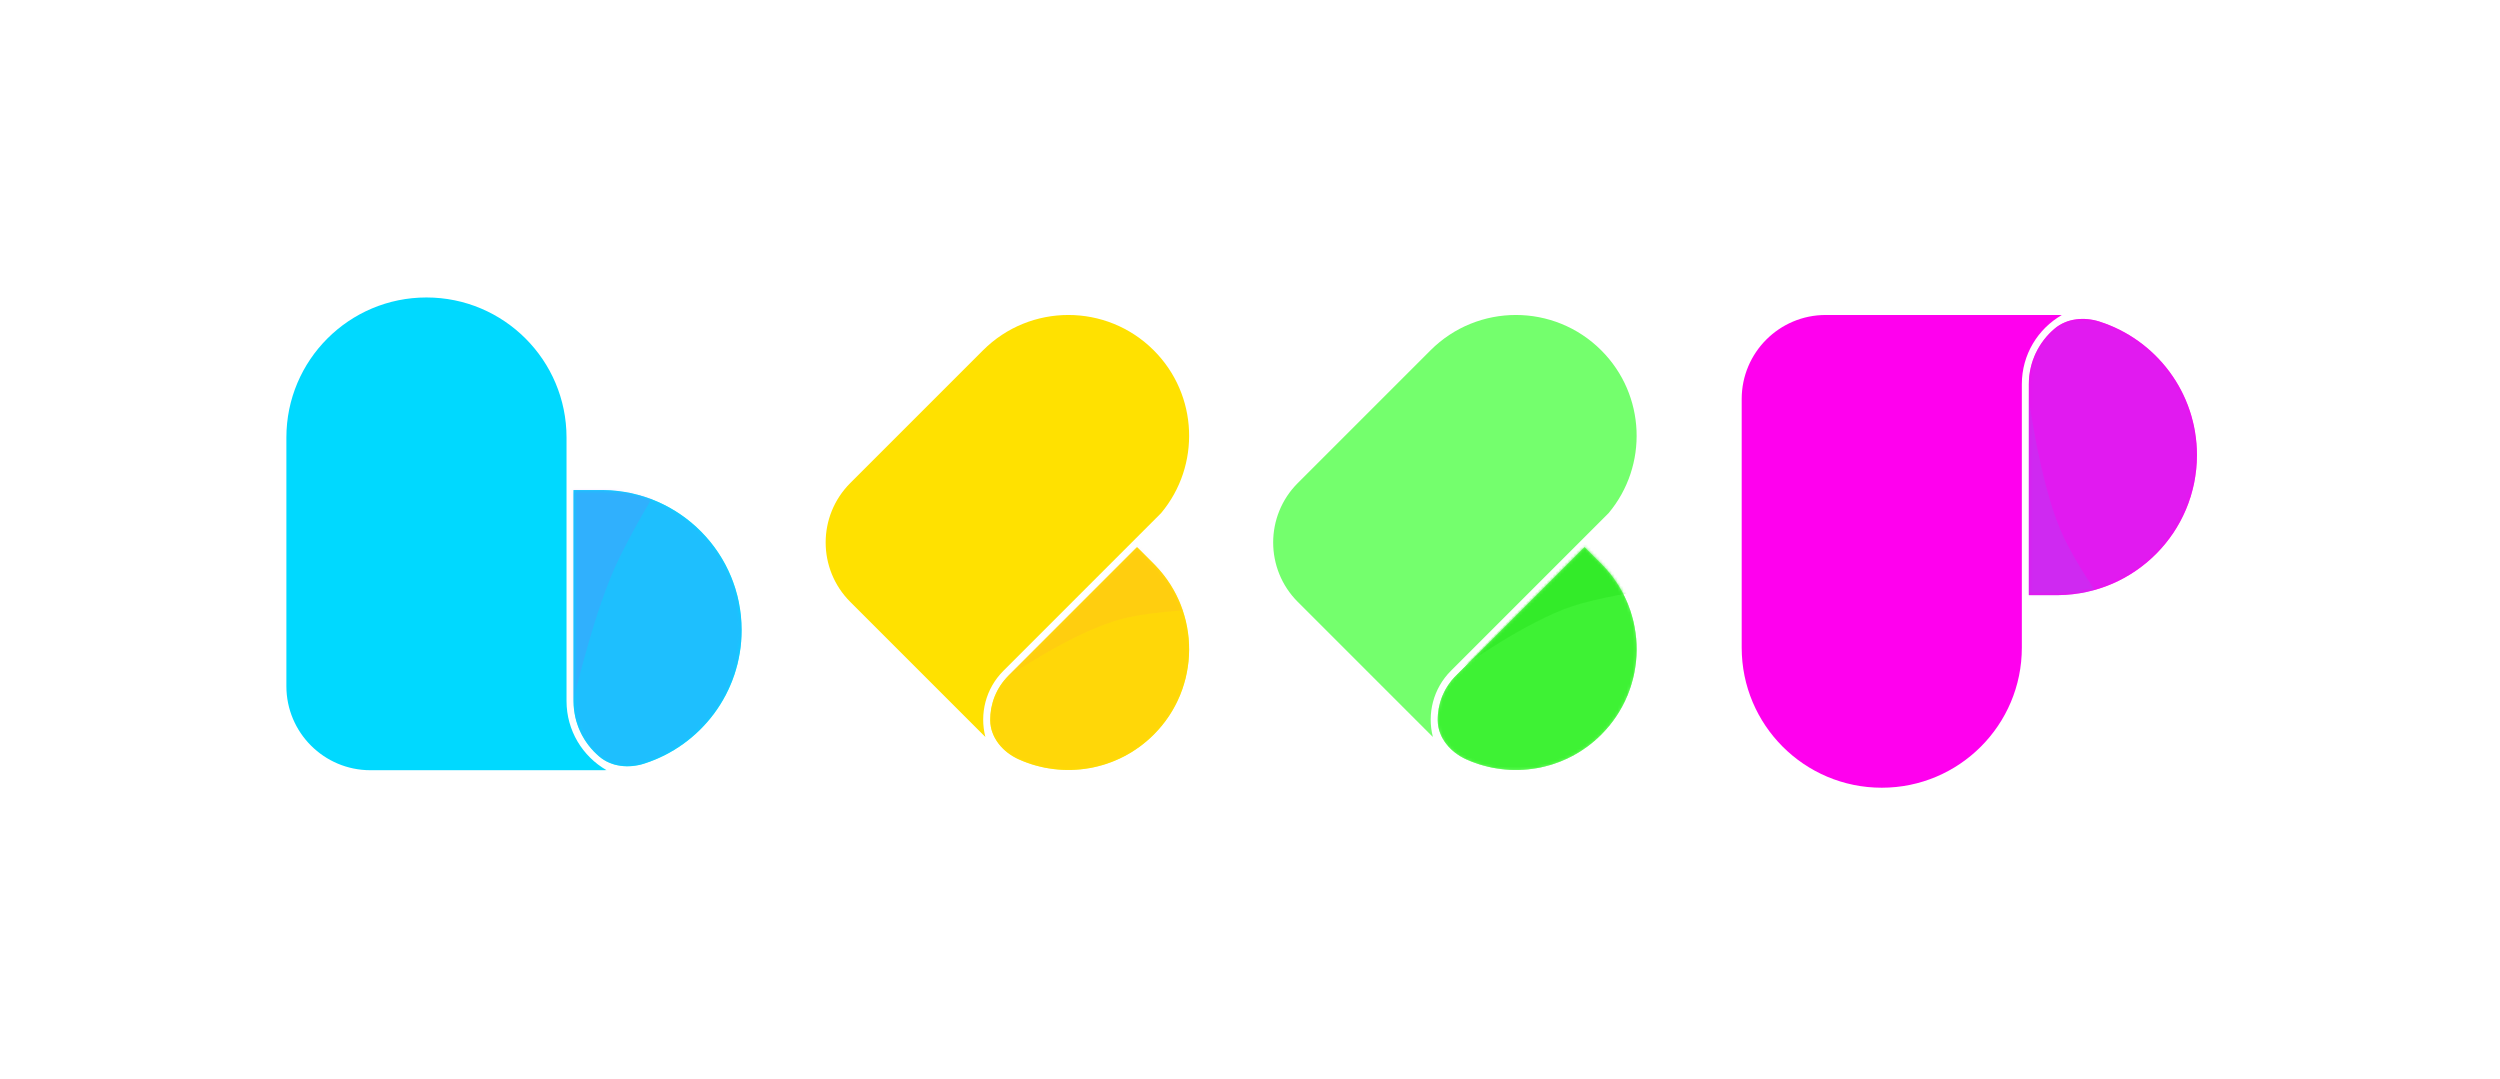 <svg width="843" height="364" viewBox="0 0 843 364" fill="none" xmlns="http://www.w3.org/2000/svg">
    <path
        d="M634.531 265.62C660.617 265.62 681.764 244.473 681.764 218.387V129.531C681.764 119.572 687.183 110.88 695.234 106.24C694.884 106.228 694.534 106.219 694.182 106.214L693.572 106.21H615.638C599.987 106.21 587.299 118.898 587.299 134.55V218.387C587.299 244.473 608.446 265.62 634.531 265.62Z"
        fill="#FF00EE" />
    <path
        d="M693.572 200.675L694.182 200.671C719.987 200.344 740.804 179.325 740.804 153.443C740.804 132.366 726.999 114.515 707.938 108.436C702.781 106.792 696.966 107.312 692.83 110.803C687.507 115.297 684.125 122.019 684.125 129.531V200.675H693.572Z"
        fill="#FF00EE" />
    <mask id="mask0_160_1940" style="mask-type:alpha" maskUnits="userSpaceOnUse" x="684" y="107"
        width="57" height="94">
        <path
            d="M693.574 200.675L694.185 200.671C719.989 200.344 740.807 179.325 740.807 153.443C740.807 132.366 727.002 114.515 707.94 108.436C702.784 106.792 696.968 107.312 692.833 110.803C687.509 115.297 684.128 122.019 684.128 129.532V200.675H693.574Z"
            fill="#FF00EE" />
    </mask>
    <g mask="url(#mask0_160_1940)">
        <path
            d="M693.574 200.675L694.185 200.671C719.989 200.344 740.807 179.325 740.807 153.443C740.807 132.366 727.002 114.515 707.94 108.436C702.784 106.792 696.968 107.312 692.833 110.803C687.509 115.297 684.128 122.019 684.128 129.532V200.675H693.574Z"
            fill="#FF00EE" />
        <path
            d="M693.574 200.675L694.185 200.671C719.989 200.344 740.807 179.325 740.807 153.443C740.807 132.366 727.002 114.515 707.94 108.436C702.784 106.792 696.968 107.312 692.833 110.803C687.509 115.297 684.128 122.019 684.128 129.532V200.675H693.574Z"
            fill="#00D9FF" fill-opacity="0.12" />
        <path
            d="M683.434 208.351V129.827C683.434 129.827 687.361 161.559 694.902 178.975C700.461 191.814 712.954 208.351 712.954 208.351H683.434Z"
            fill="#00D9FF" fill-opacity="0.08" />
    </g>
    <path
        d="M539.948 190.121L540.317 190.496C555.849 206.426 555.726 231.93 539.948 247.708C527.626 260.031 509.372 262.805 494.378 256.031C489.064 253.63 484.865 248.749 484.796 242.917C484.732 237.471 486.778 232.004 490.934 227.848L534.304 184.477L539.948 190.121Z"
        fill="#74FF6D" />
    <path
        d="M482.361 118.137C498.263 102.235 524.046 102.235 539.948 118.137C554.976 133.165 555.802 157.019 542.425 173.017L489.263 226.178C483.216 232.226 481.184 240.77 483.169 248.494C483.023 248.357 482.879 248.218 482.735 248.078L482.361 247.708L437.614 202.962C426.547 191.894 426.547 173.951 437.614 162.884L482.361 118.137Z"
        fill="#74FF6D" />
    <mask id="mask1_160_1940" style="mask-type:alpha" maskUnits="userSpaceOnUse" x="484" y="184"
        width="68" height="76">
        <path
            d="M539.948 190.122L540.317 190.496C555.849 206.426 555.726 231.931 539.948 247.709C527.626 260.031 509.372 262.805 494.378 256.031C489.064 253.63 484.865 248.749 484.796 242.918C484.732 237.471 486.778 232.004 490.934 227.848L534.304 184.478L539.948 190.122Z"
            fill="#74FF6D" />
    </mask>
    <g mask="url(#mask1_160_1940)">
        <path
            d="M539.948 190.122L540.317 190.496C555.849 206.426 555.726 231.931 539.948 247.709C527.626 260.031 509.372 262.805 494.378 256.031C489.064 253.63 484.865 248.749 484.796 242.918C484.732 237.471 486.778 232.004 490.934 227.848L534.304 184.478L539.948 190.122Z"
            fill="#74FF6D" />
        <path
            d="M539.948 190.122L540.317 190.496C555.849 206.426 555.726 231.931 539.948 247.709C527.626 260.031 509.372 262.805 494.378 256.031C489.064 253.63 484.865 248.749 484.796 242.918C484.732 237.471 486.778 232.004 490.934 227.848L534.304 184.478L539.948 190.122Z"
            fill="#3EF234" />
        <path
            d="M536.715 180.601L493.615 224.587C493.615 224.587 514.565 209.67 529.925 204.513C539.1 201.433 554.132 199.199 554.132 199.199L536.715 180.601Z"
            fill="#31EA27" fill-opacity="0.8" />
    </g>
    <path
        d="M389.048 190.121L389.418 190.496C404.949 206.426 404.826 231.93 389.048 247.708C376.726 260.031 358.472 262.805 343.479 256.031C338.164 253.63 333.966 248.749 333.897 242.917C333.833 237.471 335.878 232.004 340.034 227.848L383.404 184.477L389.048 190.121Z"
        fill="#FFE100" />
    <path
        d="M331.461 118.137C347.364 102.235 373.146 102.235 389.048 118.137C404.077 133.165 404.903 157.019 391.525 173.017L338.364 226.178C332.316 232.226 330.285 240.77 332.269 248.494C332.124 248.357 331.979 248.218 331.836 248.078L331.461 247.708L286.714 202.962C275.647 191.894 275.647 173.951 286.714 162.884L331.461 118.137Z"
        fill="#FFE100" />
    <mask id="mask2_160_1940" style="mask-type:alpha" maskUnits="userSpaceOnUse" x="333" y="184"
        width="68" height="76">
        <path
            d="M389.047 190.122L389.417 190.496C404.948 206.426 404.825 231.931 389.047 247.709C376.725 260.031 358.471 262.805 343.478 256.031C338.163 253.63 333.965 248.749 333.896 242.918C333.832 237.471 335.877 232.004 340.033 227.848L383.403 184.478L389.047 190.122Z"
            fill="#FFE100" />
    </mask>
    <g mask="url(#mask2_160_1940)">
        <path
            d="M389.047 190.122L389.417 190.496C404.948 206.426 404.825 231.931 389.047 247.709C376.725 260.031 358.471 262.805 343.478 256.031C338.163 253.63 333.965 248.749 333.896 242.918C333.832 237.471 335.877 232.004 340.033 227.848L383.403 184.478L389.047 190.122Z"
            fill="#FFE100" />
        <path
            d="M389.047 190.122L389.417 190.496C404.948 206.426 404.825 231.931 389.047 247.709C376.725 260.031 358.471 262.805 343.478 256.031C338.163 253.63 333.965 248.749 333.896 242.918C333.832 237.471 335.877 232.004 340.033 227.848L383.403 184.478L389.047 190.122Z"
            fill="#FF6D6D" fill-opacity="0.08" />
        <path
            d="M388.229 178.535L337.749 229.605C337.749 229.605 361.166 213.127 378.487 208.646C389.826 205.712 408.303 205.399 408.303 205.399L388.229 178.535Z"
            fill="#FF6D6D" fill-opacity="0.08" />
    </g>
    <path
        d="M143.801 100.306C169.887 100.306 191.033 121.453 191.033 147.539V236.395C191.033 246.354 196.453 255.046 204.503 259.686C204.154 259.698 203.803 259.707 203.452 259.712L202.841 259.716H124.908C109.256 259.716 96.568 247.028 96.568 231.376V147.539C96.568 121.453 117.715 100.306 143.801 100.306Z"
        fill="#00D9FF" />
    <path
        d="M202.841 165.251L203.452 165.255C229.256 165.582 250.074 186.601 250.074 212.483C250.074 233.56 236.269 251.412 217.207 257.49C212.051 259.135 206.235 258.614 202.1 255.123C196.776 250.629 193.395 243.907 193.395 236.395V165.251H202.841Z"
        fill="#00D9FF" />
    <mask id="mask3_160_1940" style="mask-type:alpha" maskUnits="userSpaceOnUse" x="193" y="165"
        width="58" height="94">
        <path
            d="M202.842 165.251L203.453 165.255C229.257 165.582 250.074 186.602 250.074 212.483C250.074 233.56 236.269 251.412 217.208 257.49C212.052 259.135 206.236 258.614 202.1 255.123C196.777 250.629 193.396 243.907 193.396 236.395V165.251H202.842Z"
            fill="#00D9FF" />
    </mask>
    <g mask="url(#mask3_160_1940)">
        <path
            d="M202.842 165.251L203.453 165.255C229.257 165.582 250.074 186.602 250.074 212.483C250.074 233.56 236.269 251.412 217.208 257.49C212.052 259.135 206.236 258.614 202.1 255.123C196.777 250.629 193.396 243.907 193.396 236.395V165.251H202.842Z"
            fill="#00D9FF" />
        <path
            d="M202.842 165.251L203.453 165.255C229.257 165.582 250.074 186.602 250.074 212.483C250.074 233.56 236.269 251.412 217.208 257.49C212.052 259.135 206.236 258.614 202.1 255.123C196.777 250.629 193.396 243.907 193.396 236.395V165.251H202.842Z"
            fill="#FF00F2" fill-opacity="0.12" />
        <path
            d="M192.214 162.299V241.118C192.214 241.118 199.027 210.01 207.269 191.524C212.563 179.65 223.21 162.299 223.21 162.299H192.214Z"
            fill="#FF00F2" fill-opacity="0.08" />
    </g>
</svg>